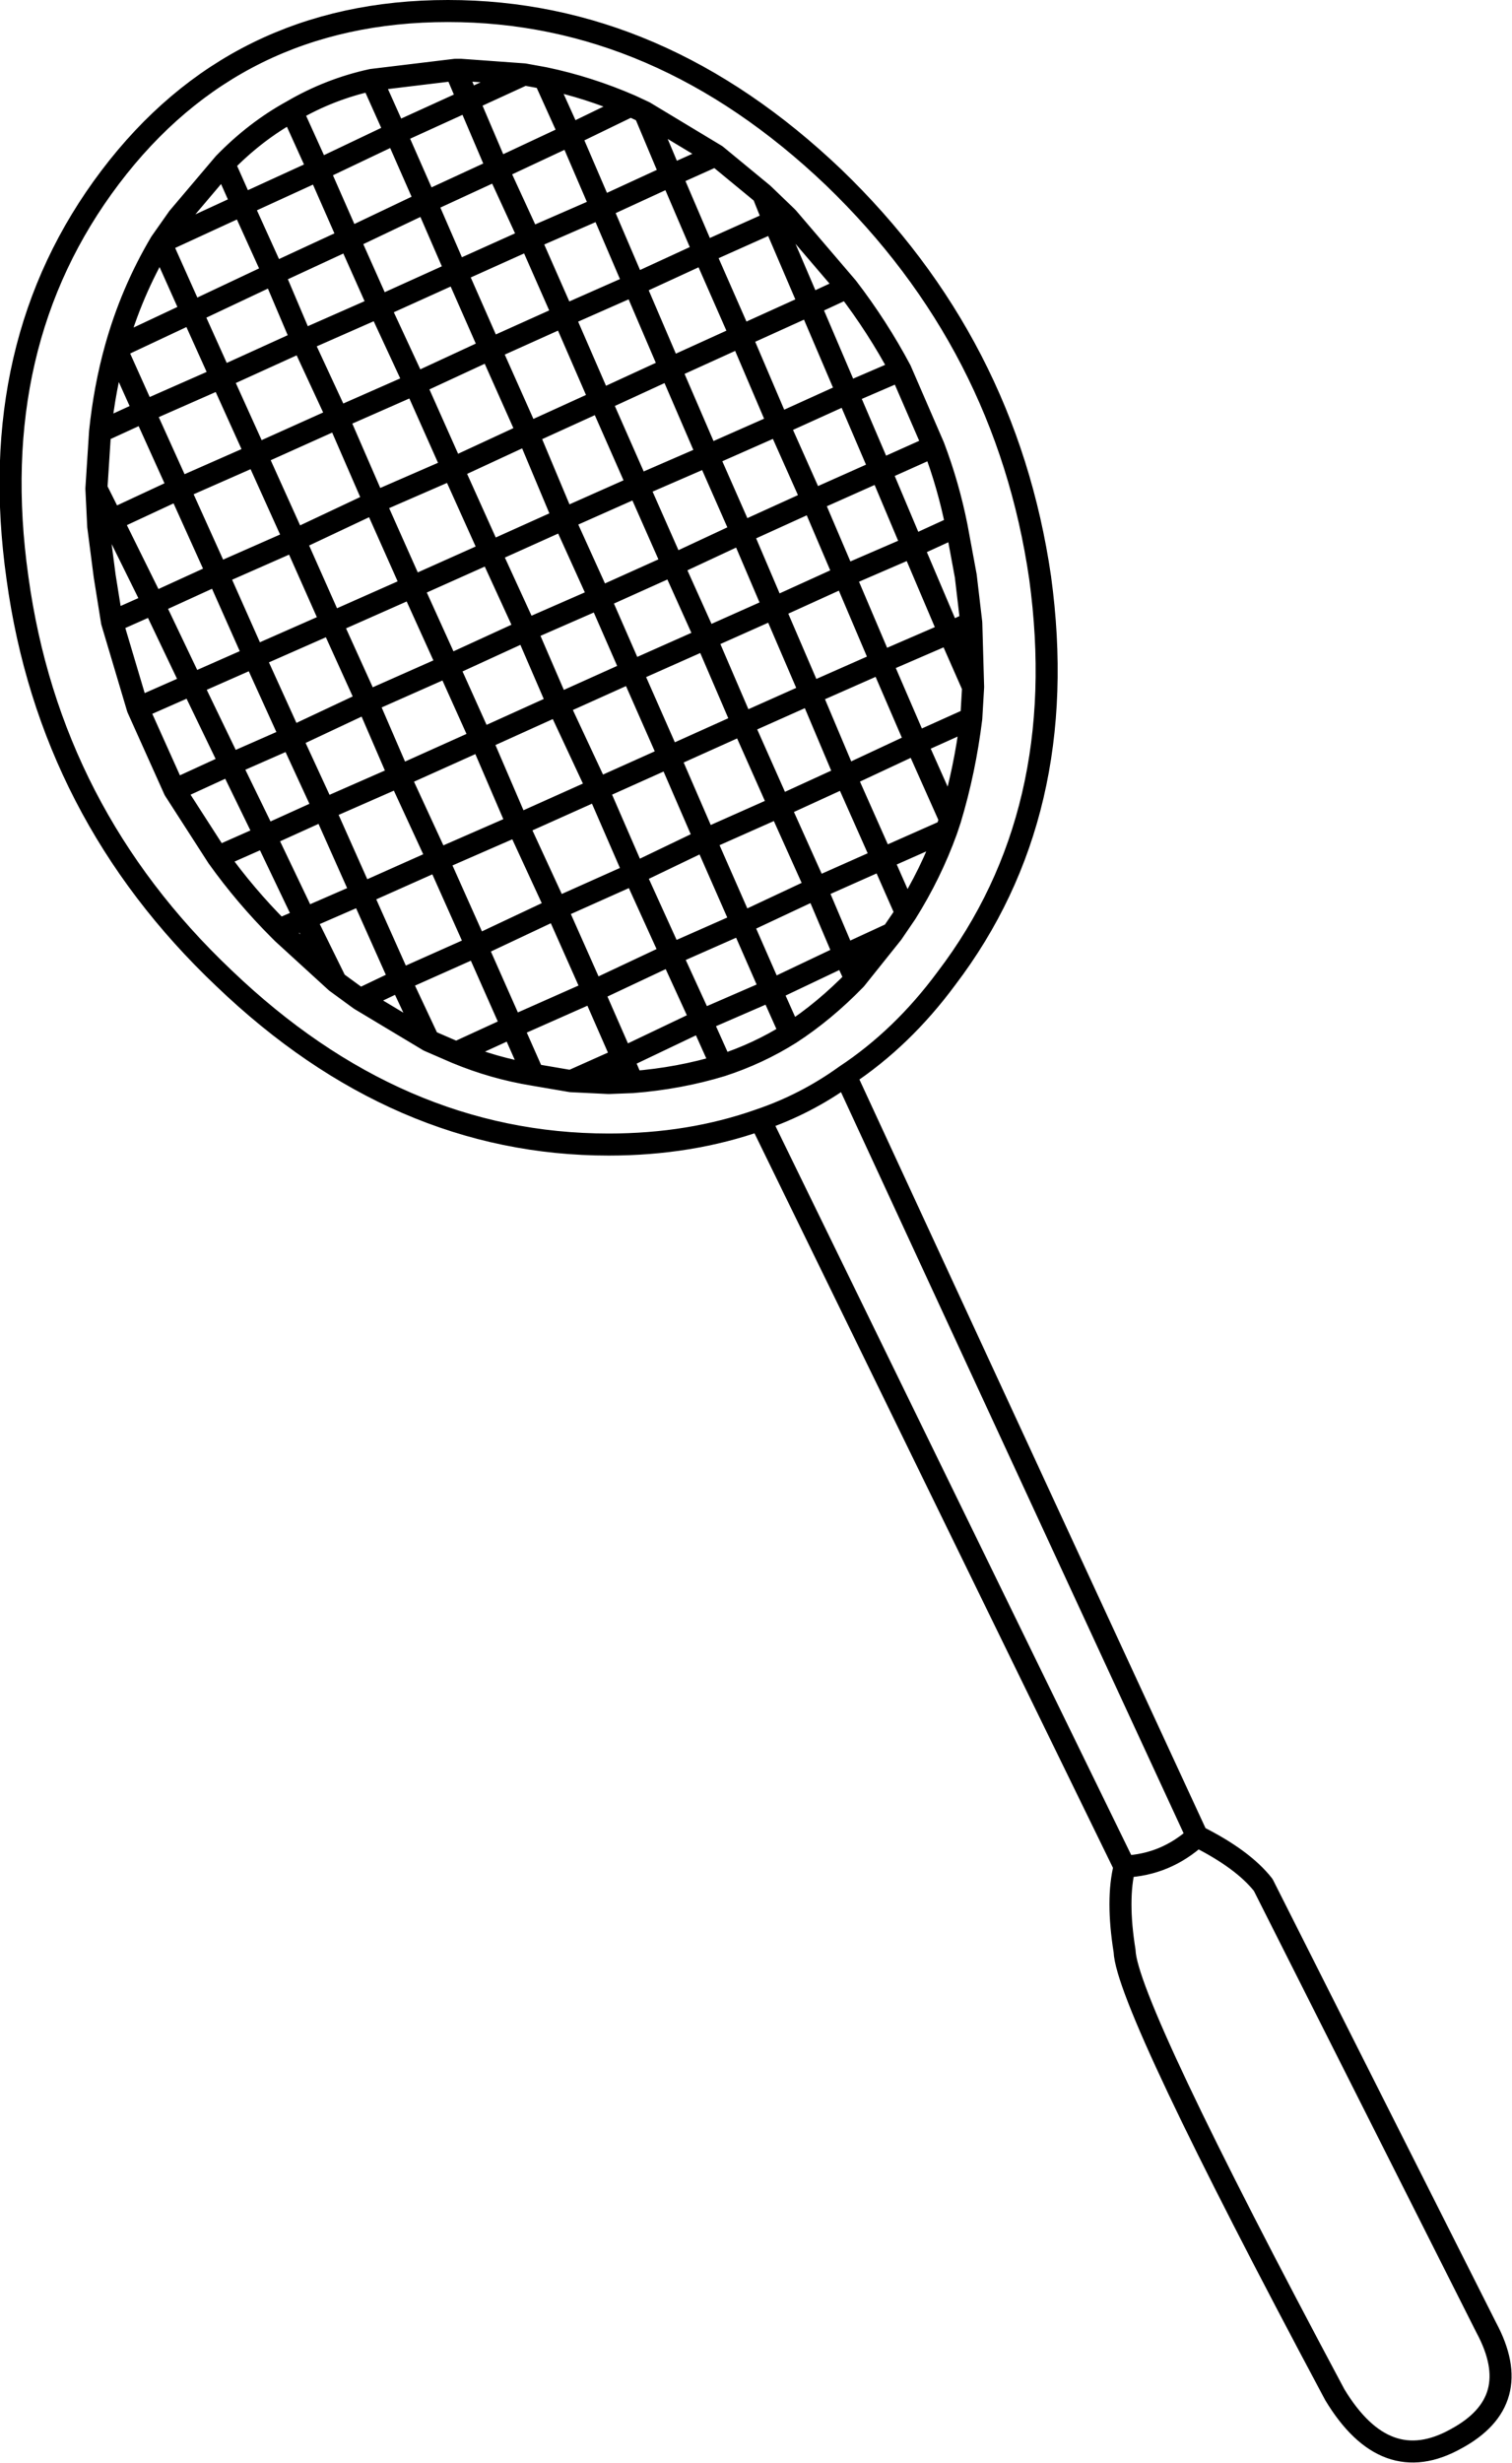 <?xml version="1.0" encoding="UTF-8" standalone="no"?>
<svg xmlns:xlink="http://www.w3.org/1999/xlink" height="134.05px" width="82.35px" xmlns="http://www.w3.org/2000/svg">
  <g transform="matrix(1.0, 0.0, 0.0, 1.0, 41.2, 67.05)">
    <path d="M4.95 -51.4 L2.9 -50.45 4.95 -45.65 7.85 -46.9 Q6.6 -49.25 4.95 -51.4 L1.7 -55.2 1.6 -55.3 0.95 -55.0 2.9 -50.45 -0.85 -48.75 1.2 -43.95 4.95 -45.65 6.75 -41.45 9.65 -42.75 7.85 -46.9 M1.6 -55.3 L0.35 -56.5 0.95 -55.0 -2.85 -53.3 -0.85 -48.75 -4.7 -47.0 -2.65 -42.25 1.2 -43.95 3.05 -39.8 6.75 -41.45 8.5 -37.3 10.9 -38.4 Q10.45 -40.65 9.65 -42.75 M6.8 -31.0 L2.95 -29.3 4.85 -24.8 8.7 -26.6 6.8 -31.0 4.8 -35.7 0.95 -33.95 2.95 -29.3 -0.75 -27.65 1.25 -23.15 4.85 -24.8 6.85 -20.3 10.35 -21.85 10.55 -22.45 8.7 -26.6 11.7 -27.95 11.8 -29.65 10.5 -32.6 6.8 -31.0 M8.5 -37.3 L10.5 -32.6 11.7 -33.15 11.4 -35.7 10.9 -38.4 M11.7 -33.15 L11.8 -29.65 M3.05 -39.8 L4.8 -35.7 8.5 -37.3 M1.25 -23.15 L3.25 -18.7 6.85 -20.3 8.15 -17.35 Q9.5 -19.5 10.35 -21.85 M4.8 -15.05 L0.8 -13.15 1.85 -10.8 Q3.7 -12.0 5.4 -13.75 L4.8 -15.05 3.25 -18.7 -0.8 -16.8 0.8 -13.15 -3.0 -11.5 -1.9 -9.05 Q0.1 -9.7 1.85 -10.8 M8.15 -17.35 L7.4 -16.25 5.4 -13.75 M7.4 -16.25 L4.8 -15.05 M4.85 -8.5 Q2.7 -6.95 0.2 -6.1 L20.05 34.55 Q22.3 34.45 24.0 32.9 L4.85 -8.5 Q7.95 -10.55 10.35 -13.8 17.2 -22.8 15.45 -35.6 13.6 -48.35 4.2 -57.4 -5.3 -66.45 -16.8 -66.45 -28.35 -66.45 -35.2 -57.4 -42.05 -48.35 -40.25 -35.6 -38.5 -22.8 -29.0 -13.8 -19.55 -4.75 -8.05 -4.75 -3.6 -4.75 0.2 -6.1 M11.7 -27.95 Q11.35 -25.1 10.55 -22.45 M24.0 32.9 Q26.5 34.15 27.6 35.55 L39.75 59.65 Q41.9 63.65 38.1 65.7 34.25 67.85 31.5 63.3 20.15 42.05 20.05 39.15 19.6 36.35 20.05 34.55 M-1.9 -9.05 Q-4.2 -8.35 -6.75 -8.15 L-8.05 -8.1 -10.1 -8.2 -12.15 -8.55 Q-14.3 -8.9 -16.35 -9.75 L-17.85 -10.4 -21.6 -12.65 -22.9 -13.6 -25.8 -16.25 -26.0 -16.45 Q-27.85 -18.3 -29.35 -20.4 L-31.7 -24.05 -33.7 -28.5 -35.1 -33.2 -35.5 -35.7 -35.85 -38.4 -35.95 -40.45 -35.75 -43.55 Q-35.5 -45.95 -34.9 -48.1 -34.05 -51.15 -32.45 -53.85 L-31.5 -55.2 -29.0 -58.15 Q-27.3 -59.9 -25.3 -61.0 -23.25 -62.2 -20.95 -62.7 L-16.4 -63.25 -16.1 -63.25 -12.65 -63.0 -11.55 -62.8 Q-9.15 -62.3 -6.85 -61.3 L-6.1 -60.95 -2.2 -58.6 0.35 -56.5 M-34.9 -48.1 L-30.75 -50.05 -32.45 -53.85 -28.0 -55.9 -29.0 -58.15 M-23.85 -57.8 L-22.2 -54.05 -18.0 -56.05 -19.65 -59.8 -23.85 -57.8 -25.3 -61.0 M-23.85 -57.8 L-28.0 -55.9 -26.3 -52.15 -22.2 -54.05 -20.55 -50.35 -16.35 -52.25 -18.0 -56.05 -14.1 -57.85 -15.7 -61.6 -19.65 -59.8 -20.95 -62.7 M-26.3 -52.15 L-30.75 -50.05 -29.15 -46.5 -24.75 -48.5 -26.3 -52.15 M-14.1 -57.85 L-10.15 -59.7 -11.55 -62.8 M-10.5 -49.85 L-12.35 -54.05 -16.35 -52.25 -14.5 -48.05 -10.5 -49.85 -6.65 -51.55 -8.45 -55.75 -12.35 -54.05 -14.1 -57.85 M-6.85 -61.3 L-10.15 -59.7 -8.45 -55.75 -4.65 -57.5 -6.1 -60.95 M-2.2 -58.6 L-4.65 -57.5 -2.85 -53.3 -6.65 -51.55 -4.7 -47.0 -8.5 -45.25 -6.45 -40.6 -2.65 -42.25 -0.8 -38.05 3.05 -39.8 M-15.7 -61.6 L-16.4 -63.25 M-12.65 -63.0 L-15.7 -61.6 M-18.6 -46.15 L-16.55 -41.55 -12.45 -43.45 -14.5 -48.05 -18.6 -46.15 -20.55 -50.35 -24.75 -48.5 -22.8 -44.3 -18.6 -46.15 M-16.55 -41.55 L-14.5 -37.0 -10.5 -38.8 -12.45 -43.45 -8.5 -45.25 -10.5 -49.85 M-16.8 -30.8 L-15.0 -26.8 -10.8 -28.7 -12.55 -32.75 -16.8 -30.8 -18.75 -35.1 -23.15 -33.15 -21.2 -28.85 -16.8 -30.8 M-12.55 -32.75 L-14.5 -37.0 -18.75 -35.1 -20.8 -39.7 -25.15 -37.65 -23.15 -33.15 -27.35 -31.3 -25.35 -26.9 -21.2 -28.85 -19.45 -24.8 -15.0 -26.8 -13.0 -22.15 -8.65 -24.1 -10.8 -28.7 -6.8 -30.5 -8.55 -34.5 -12.55 -32.75 M-2.75 -32.3 L-6.8 -30.5 -4.75 -25.85 -0.75 -27.65 -2.75 -32.3 -4.55 -36.3 -8.55 -34.5 -10.5 -38.8 -6.45 -40.6 -4.55 -36.3 -0.8 -38.05 0.95 -33.95 -2.75 -32.3 M-29.15 -46.5 L-27.25 -42.3 -22.8 -44.3 -20.8 -39.7 -16.55 -41.55 M-27.25 -42.3 L-25.15 -37.65 -29.35 -35.8 -27.35 -31.3 -30.75 -29.8 -28.65 -25.45 -25.35 -26.9 -23.55 -23.0 -19.45 -24.8 -17.35 -20.25 -13.0 -22.15 -10.9 -17.6 -6.65 -19.5 -8.65 -24.1 -4.75 -25.85 -2.8 -21.35 1.25 -23.15 M-35.75 -43.55 L-33.35 -44.65 -34.9 -48.1 M-35.95 -40.45 L-35.1 -38.75 -31.45 -40.45 -33.35 -44.65 -29.15 -46.5 M-35.85 -38.4 L-35.1 -38.75 -32.85 -34.2 -29.35 -35.8 -31.45 -40.45 -27.25 -42.3 M-30.75 -29.8 L-33.7 -28.5 M-30.75 -29.8 L-32.85 -34.2 -35.1 -33.2 M-26.0 -16.45 L-24.6 -17.05 -26.75 -21.55 -29.35 -20.4 M-21.6 -12.65 L-19.4 -13.7 -21.5 -18.4 -24.6 -17.05 -22.9 -13.6 M-23.55 -23.0 L-21.5 -18.4 -17.35 -20.25 -15.25 -15.55 -10.9 -17.6 -8.9 -13.1 -4.65 -15.1 -6.65 -19.5 -2.8 -21.35 -0.8 -16.8 -4.65 -15.1 -3.0 -11.5 -7.3 -9.45 -6.75 -8.15 M-28.65 -25.45 L-26.75 -21.55 -23.55 -23.0 M-16.35 -9.75 L-13.3 -11.15 -15.25 -15.55 -19.4 -13.7 -17.85 -10.4 M-10.1 -8.2 L-7.3 -9.45 -8.9 -13.1 -13.3 -11.15 -12.15 -8.55 M-31.7 -24.05 L-28.65 -25.45" fill="none" stroke="#000000" stroke-linecap="round" stroke-linejoin="round" stroke-width="1.2"/>
  </g>
</svg>
